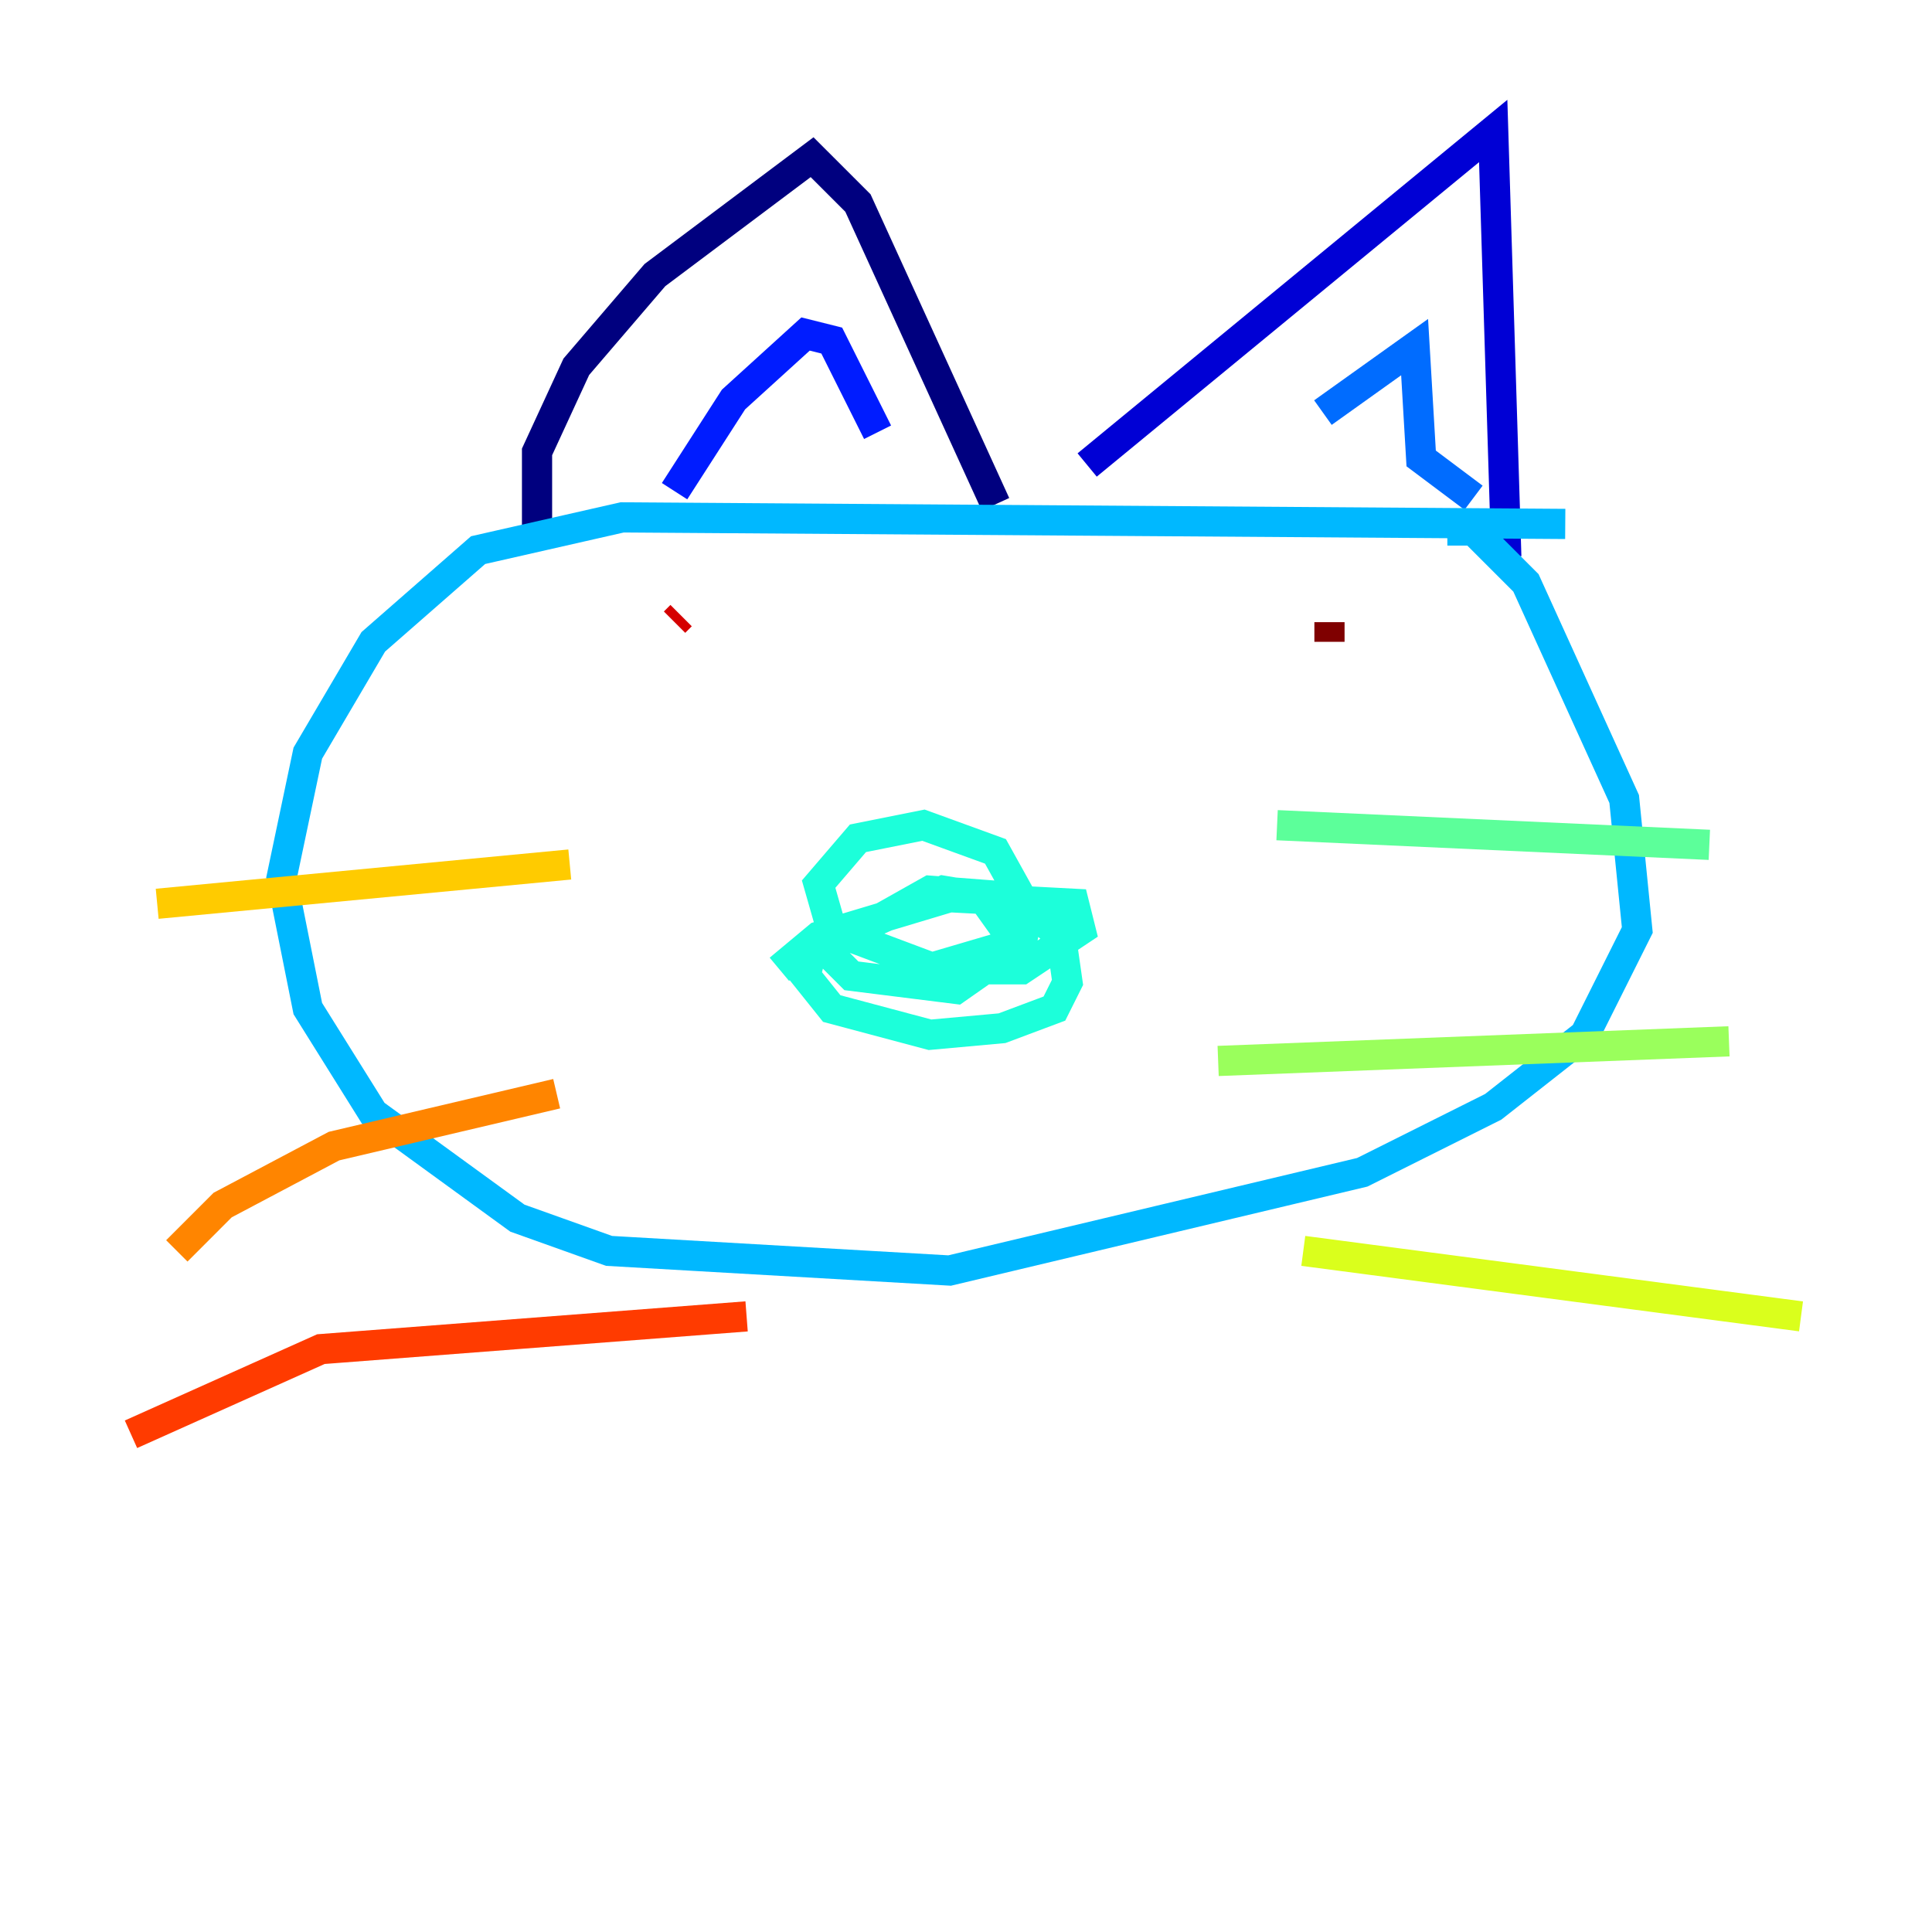 <?xml version="1.0" encoding="utf-8" ?>
<svg baseProfile="tiny" height="128" version="1.2" viewBox="0,0,128,128" width="128" xmlns="http://www.w3.org/2000/svg" xmlns:ev="http://www.w3.org/2001/xml-events" xmlns:xlink="http://www.w3.org/1999/xlink"><defs /><polyline fill="none" points="35.58,35.146 35.58,29.939 38.183,24.298 43.39,18.224 53.803,10.414 56.841,13.451 65.953,33.41" stroke="#00007f" stroke-width="2" /><polyline fill="none" points="72.027,30.807 98.929,8.678 99.797,36.881" stroke="#0000d5" stroke-width="2" /><polyline fill="none" points="44.691,32.542 48.597,26.468 53.37,22.129 55.105,22.563 58.142,28.637" stroke="#001cff" stroke-width="2" /><polyline fill="none" points="87.647,27.336 93.722,22.997 94.156,30.373 97.627,32.976" stroke="#006cff" stroke-width="2" /><polyline fill="none" points="103.702,34.712 41.22,34.278 31.675,36.447 24.732,42.522 20.393,49.898 18.658,58.142 20.393,66.82 24.732,73.763 34.278,80.705 40.352,82.875 62.915,84.176 90.251,77.668 98.929,73.329 105.003,68.556 108.475,61.614 107.607,52.936 101.098,38.617 97.627,35.146 95.891,35.146" stroke="#00b8ff" stroke-width="2" /><polyline fill="none" points="51.634,64.217 54.237,62.047 62.915,59.444 71.159,59.878 71.593,61.614 67.688,64.217 62.047,64.217 55.105,61.614 54.237,58.576 56.841,55.539 61.18,54.671 65.953,56.407 68.122,60.312 67.688,62.481 63.349,65.519 56.407,64.651 54.671,62.915 61.614,59.01 67.254,59.444 70.291,62.047 70.725,65.085 69.858,66.82 66.386,68.122 61.614,68.556 55.105,66.82 53.37,64.651 53.803,62.915 62.481,59.01 65.085,59.444 67.254,62.481 59.878,64.651" stroke="#1cffda" stroke-width="2" /><polyline fill="none" points="84.61,54.671 113.248,55.973" stroke="#5cff9a" stroke-width="2" /><polyline fill="none" points="80.705,70.291 114.549,68.99" stroke="#9aff5c" stroke-width="2" /><polyline fill="none" points="86.346,82.875 119.322,87.214" stroke="#daff1c" stroke-width="2" /><polyline fill="none" points="37.749,57.275 10.414,59.878" stroke="#ffcb00" stroke-width="2" /><polyline fill="none" points="36.881,72.461 22.129,75.932 14.752,79.837 11.715,82.875" stroke="#ff8500" stroke-width="2" /><polyline fill="none" points="49.464,87.214 21.261,89.383 8.678,95.024" stroke="#ff3b00" stroke-width="2" /><polyline fill="none" points="44.691,41.22 45.125,40.786" stroke="#d50000" stroke-width="2" /><polyline fill="none" points="88.081,42.522 88.081,41.22" stroke="#7f0000" stroke-width="2" /></svg>
